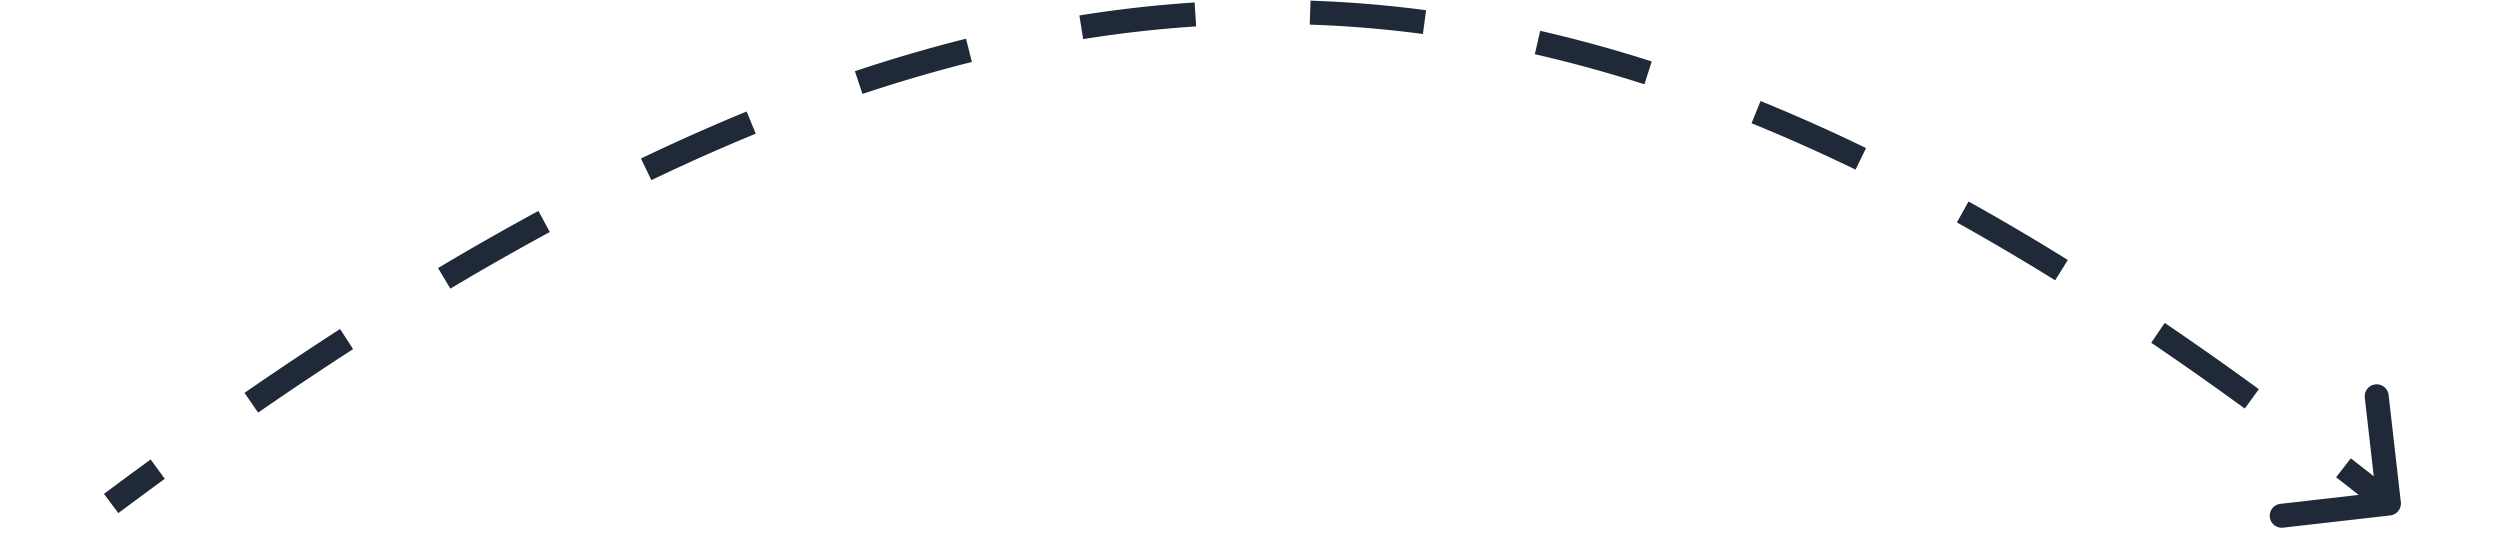 <svg width="190" height="41" fill="none" xmlns="http://www.w3.org/2000/svg"><g clip-path="url(#clip0_53610_187048)"><path d="M182.464 38.163a.911.911 0 01-.802 1.009l-8.147.93a.91.91 0 11-.206-1.81l7.241-.827-.826-7.242a.91.91 0 111.81-.207l.93 8.147zM7.902 37.537c1.19-.89 2.373-1.762 3.549-2.619l1.073 1.473a376.93 376.93 0 00-3.531 2.606l-1.09-1.46zm10.68-7.68c2.45-1.69 4.87-3.308 7.264-4.854l.989 1.53a286.804 286.804 0 00-7.219 4.824l-1.034-1.5zm14.71-9.484a209.39 209.39 0 017.627-4.343l.867 1.603a207.69 207.69 0 00-7.56 4.304l-.934-1.564zm15.423-8.325a152.123 152.123 0 018.03-3.574l.692 1.686a150.434 150.434 0 00-7.934 3.532l-.788-1.643zm16.256-6.637c2.84-.947 5.654-1.77 8.449-2.469l.442 1.768a112.308 112.308 0 00-8.314 2.43l-.578-1.73zm17.062-4.237A93.68 93.68 0 0190.79.188l.118 1.819a91.874 91.874 0 00-8.587.966l-.288-1.8zM99.6.05a90.01 90.01 0 018.781.727l-.239 1.807a88.178 88.178 0 00-8.602-.713l.06-1.82zm17.453 2.292c2.819.645 5.643 1.421 8.479 2.33l-.556 1.735a101.18 101.18 0 00-8.329-2.288l.406-1.777zm16.749 5.336a133.52 133.52 0 018.017 3.575l-.795 1.64a132.3 132.3 0 00-7.907-3.526l.685-1.689zm15.807 7.635a183.636 183.636 0 017.546 4.444l-.961 1.548a181.99 181.99 0 00-7.471-4.4l.886-1.592zm14.908 9.228a255.257 255.257 0 017.156 5.038l-1.073 1.472a256.066 256.066 0 00-7.105-5.002l1.022-1.508zm14.142 10.292a348.77 348.77 0 013.466 2.72l-1.133 1.427a333.882 333.882 0 00-3.449-2.706l1.116-1.44z" fill="#1F2937"/></g><defs><clipPath id="clip0_53610_187048"><path fill="#fff" transform="matrix(1 0 0 -1 7.535 41)" d="M0 0h174.933v41H0z"/></clipPath></defs></svg>